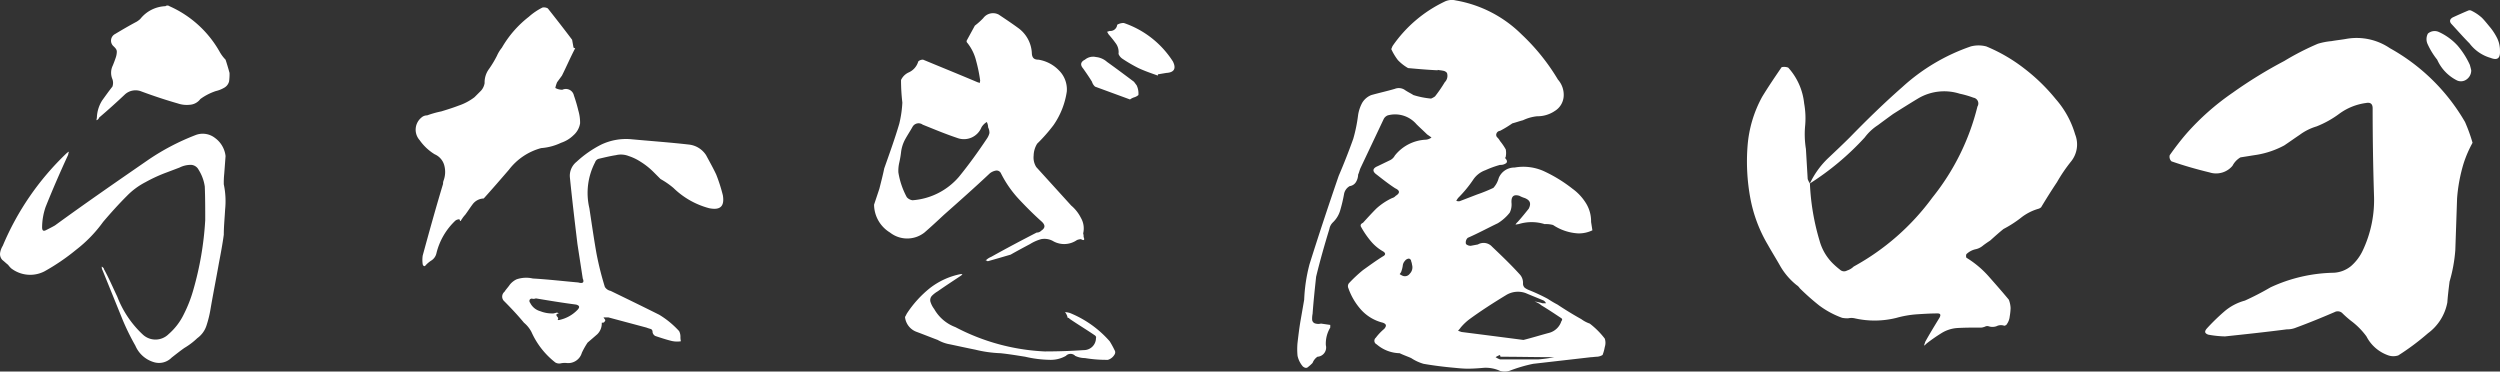 <svg xmlns="http://www.w3.org/2000/svg" width="339.321" height="50.43" viewBox="0 0 339.321 50.43">
  <rect x="0" y="0" width="339.321" height="50.43" fill="#333333" stroke="none"/>
  <path id="logo" d="M43.08-23.52c.06-.78.12-1.56.18-2.4a3.522,3.522,0,0,0-1.44-2.46,2.7,2.7,0,0,0-2.7-.36,31.523,31.523,0,0,0-6.3,3.3C28.56-22.5,24.3-19.56,20.1-16.5c-.42.24-.78.42-1.14.6-.42.24-.6.12-.6-.36a8.611,8.611,0,0,1,.48-2.76c.96-2.4,1.98-4.74,3.06-7.08a1.112,1.112,0,0,1,.12-.42,1.255,1.255,0,0,0-.36.24,37.232,37.232,0,0,0-8.64,12.54,2.651,2.651,0,0,0-.36.96,1.165,1.165,0,0,0,.3.96c.3.24.54.48.78.66a3.43,3.43,0,0,0,.42.48,4.232,4.232,0,0,0,4.5.42,28.9,28.9,0,0,0,4.32-2.94,18.223,18.223,0,0,0,3.66-3.78c1.02-1.2,2.1-2.4,3.24-3.54a9.8,9.8,0,0,1,2.52-1.86,20.47,20.47,0,0,1,2.88-1.32l1.74-.66a3.35,3.35,0,0,1,1.38-.36,1.219,1.219,0,0,1,1.2.66,5.788,5.788,0,0,1,.84,2.28c.06,1.5.06,3,.06,4.56a42.966,42.966,0,0,1-1.62,9.48A18.045,18.045,0,0,1,37.62-4.5a8.448,8.448,0,0,1-2.1,2.76,2.519,2.519,0,0,1-3.48.06,13.789,13.789,0,0,1-3.48-5.16c-.6-1.26-1.14-2.52-1.8-3.72,0-.12-.12-.24-.3-.36a.892.892,0,0,0,.12.54l2.7,6.66A32.315,32.315,0,0,0,31.02-.18a3.93,3.93,0,0,0,2.46,2.22,2.4,2.4,0,0,0,2.46-.6c.54-.42,1.14-.9,1.74-1.32A9.488,9.488,0,0,0,39.42-1.2a3.378,3.378,0,0,0,1.26-1.74,14.943,14.943,0,0,0,.54-2.22c.36-2.1.78-4.2,1.14-6.24.24-1.26.48-2.52.66-3.84,0-1.14.12-2.28.18-3.42a11.035,11.035,0,0,0-.18-3.42A11.561,11.561,0,0,1,43.08-23.52ZM43.26-39a5.08,5.08,0,0,1-.84-1.14,14.6,14.6,0,0,0-6.78-6.12.45.45,0,0,0-.54,0,4.567,4.567,0,0,0-3.42,1.74,3.328,3.328,0,0,1-.48.36c-1.02.54-2.04,1.14-2.94,1.68a1.015,1.015,0,0,0-.18,1.68c.24.24.42.42.42.72a2.659,2.659,0,0,1-.18.9c-.12.36-.24.66-.36.96a2.232,2.232,0,0,0-.06,1.86,1.487,1.487,0,0,1,0,1.02c-.48.6-.9,1.2-1.38,1.86a4.635,4.635,0,0,0-.72,2.22c0,.18-.06.36-.06.48a.541.541,0,0,0,.36-.36c1.2-1.02,2.4-2.1,3.54-3.18a2.146,2.146,0,0,1,2.22-.36c1.62.6,3.24,1.14,4.92,1.62a3.757,3.757,0,0,0,1.62.18,1.939,1.939,0,0,0,1.44-.78,7.709,7.709,0,0,1,2.1-1.08,4.02,4.02,0,0,0,1.08-.42,1.375,1.375,0,0,0,.72-.9,7.261,7.261,0,0,0,.06-1.14Q43.53-38.19,43.26-39ZM86.1-27a7.543,7.543,0,0,0,2.7-.72,4.368,4.368,0,0,0,1.68-1.02,2.735,2.735,0,0,0,.9-1.62,5.8,5.8,0,0,0-.24-1.74,20.241,20.241,0,0,0-.6-2.04,1.111,1.111,0,0,0-1.56-.78,1.9,1.9,0,0,1-.96-.24,3.881,3.881,0,0,1,.24-.78l.66-.9c.6-1.2,1.14-2.46,1.8-3.72-.12,0-.24-.06-.24-.12-.06-.36-.12-.66-.18-1.02-1.08-1.44-2.16-2.82-3.3-4.26a1.082,1.082,0,0,0-.72-.12,8.431,8.431,0,0,0-1.86,1.26,14.455,14.455,0,0,0-3.66,4.2,4.707,4.707,0,0,0-.66,1.08,14.286,14.286,0,0,1-1.08,1.8,3.052,3.052,0,0,0-.6,1.92,2.019,2.019,0,0,1-.48,1.02l-.9.9a7.462,7.462,0,0,1-2.16,1.14c-.78.3-1.56.54-2.34.78a13.361,13.361,0,0,0-1.92.54,1.141,1.141,0,0,0-.78.3,2.128,2.128,0,0,0-.24,3.06,6.9,6.9,0,0,0,2.04,1.92,2.278,2.278,0,0,1,1.32,1.56,3.371,3.371,0,0,1-.12,2.04,1.171,1.171,0,0,0-.06.42c-.96,3.18-1.86,6.42-2.76,9.72a4.017,4.017,0,0,0,0,1.2c.06.18.12.24.3.24a3.834,3.834,0,0,1,.9-.78,1.565,1.565,0,0,0,.66-.96,9,9,0,0,1,2.58-4.44.968.968,0,0,1,.54-.18c.06.12.06.18.12.24h.06a1.312,1.312,0,0,1,.18-.3,3.3,3.3,0,0,1,.42-.54c.36-.48.66-.96,1.02-1.44a1.959,1.959,0,0,1,1.5-.78c1.14-1.26,2.28-2.58,3.42-3.9A8.181,8.181,0,0,1,86.1-27Zm24.66,6.42a22.057,22.057,0,0,0-.9-2.82c-.42-.9-.9-1.74-1.38-2.64a3.176,3.176,0,0,0-2.34-1.44c-2.64-.3-5.22-.48-7.8-.72a7.867,7.867,0,0,0-4.08.72,14.65,14.65,0,0,0-3.36,2.34,2.423,2.423,0,0,0-.9,2.16c.3,3,.66,6,1.02,9l.72,4.68c.24.54,0,.72-.6.54-2.04-.18-4.08-.42-6.18-.54a4.007,4.007,0,0,0-2.22.12,2.657,2.657,0,0,0-.9.72c-.24.36-.54.66-.72.96A.85.85,0,0,0,81-6.3c.96.96,1.92,1.98,2.76,3a4.107,4.107,0,0,1,1.02,1.26A10.838,10.838,0,0,0,88.02,2.1a1.033,1.033,0,0,0,.72.12,2.69,2.69,0,0,1,.72-.06A1.931,1.931,0,0,0,91.62.78,10.259,10.259,0,0,1,92.4-.6c.42-.36.84-.72,1.32-1.14a2.035,2.035,0,0,0,.6-1.56c.18,0,.3,0,.36-.12a.312.312,0,0,0,.12-.24c-.06-.12-.18-.24-.24-.36h.66l5.16,1.38a5.664,5.664,0,0,0,.54.18c.24.06.3.24.3.48a.745.745,0,0,0,.36.48c.72.24,1.44.48,2.16.66a3.315,3.315,0,0,0,1.32.06,2.691,2.691,0,0,1-.06-.66,1.6,1.6,0,0,0-.18-.72,12.12,12.12,0,0,0-2.7-2.22c-2.16-1.08-4.38-2.16-6.6-3.24a1.178,1.178,0,0,1-.78-.54,42.2,42.2,0,0,1-1.14-4.56c-.36-2.04-.66-4.14-.96-6.12a9.009,9.009,0,0,1,.78-6.24.717.717,0,0,1,.54-.48c.78-.18,1.5-.36,2.28-.48a2.859,2.859,0,0,1,1.74.12,6.754,6.754,0,0,1,1.62.78,9.783,9.783,0,0,1,1.74,1.38l.96.96a11.234,11.234,0,0,1,1.74,1.2,10.944,10.944,0,0,0,4.86,2.76C110.4-18.54,111-19.08,110.76-20.58ZM91.08-5.1A4.827,4.827,0,0,1,88.5-3.66a.22.22,0,0,1-.18-.06c.12-.06.12-.24-.06-.42-.18-.24-.12-.36.24-.42l-.24-.12-.48.12a4.372,4.372,0,0,1-1.8-.3A2.17,2.17,0,0,1,84.6-6a.379.379,0,0,1-.06-.42.344.344,0,0,1,.42-.12,1.021,1.021,0,0,0,.42-.06c1.8.3,3.6.6,5.46.84C91.26-5.64,91.38-5.46,91.08-5.1Zm47.04-10.44c.9-.78,1.74-1.56,2.64-2.4,2.1-1.86,4.2-3.72,6.24-5.64a1.86,1.86,0,0,1,.78-.36.644.644,0,0,1,.72.36,14.962,14.962,0,0,0,2.52,3.6c.96,1.02,1.98,2.04,3.06,3,.48.48.42.84-.12,1.2a.77.77,0,0,1-.6.24c-2.1,1.08-4.14,2.16-6.18,3.3a2.246,2.246,0,0,0-.6.36.742.742,0,0,1-.18.12.458.458,0,0,1,.3.12c1.08-.3,2.1-.6,3.12-.9.84-.48,1.74-.96,2.64-1.44a5.685,5.685,0,0,1,1.5-.66,2.369,2.369,0,0,1,1.68.3,3.04,3.04,0,0,0,3.18-.18,1.752,1.752,0,0,1,.54-.12c.42.24.54.12.36-.3a1.321,1.321,0,0,0-.06-.48,2.864,2.864,0,0,0-.3-2.1,5.3,5.3,0,0,0-1.32-1.68l-4.74-5.22a2.414,2.414,0,0,1-.36-1.56,3.18,3.18,0,0,1,.48-1.62,22.229,22.229,0,0,0,2.22-2.52,10.713,10.713,0,0,0,1.8-4.56,3.625,3.625,0,0,0-1.08-2.88A4.942,4.942,0,0,0,153.6-39c-.6,0-.84-.24-.9-.78a4.464,4.464,0,0,0-1.8-3.48c-.9-.66-1.8-1.26-2.7-1.86a1.656,1.656,0,0,0-2.1.48,9.223,9.223,0,0,1-1.14,1.02l-1.08,1.98a.283.283,0,0,0,.06.36,6.28,6.28,0,0,1,1.2,2.46,20.61,20.61,0,0,1,.54,2.64c0,.12-.06.24-.06.36a1.014,1.014,0,0,0-.3-.12c-2.4-1.02-4.92-2.04-7.38-3.06a.9.9,0,0,0-.66.24,2.336,2.336,0,0,1-1.32,1.5,2.107,2.107,0,0,0-1.02,1.02,26.169,26.169,0,0,0,.18,3.06,15.151,15.151,0,0,1-.42,2.88c-.6,2.04-1.32,4.02-2.04,6.06-.18.9-.42,1.8-.66,2.76l-.72,2.16a4.485,4.485,0,0,0,2.16,3.78A3.785,3.785,0,0,0,138.12-15.54Zm-2.4-4.8a10.6,10.6,0,0,1-1.14-3.36,4.923,4.923,0,0,1,.12-1.32,13.38,13.38,0,0,0,.24-1.38,4.849,4.849,0,0,1,.6-1.86c.3-.54.66-1.08.96-1.62a.935.935,0,0,1,1.38-.3c1.5.6,3.06,1.26,4.68,1.8a2.571,2.571,0,0,0,3.3-1.44,2.068,2.068,0,0,1,.72-.72,1.6,1.6,0,0,1,.18.72,1.661,1.661,0,0,1,.18.78,2.274,2.274,0,0,1-.36.78c-1.2,1.8-2.46,3.54-3.78,5.16a9.187,9.187,0,0,1-6.3,3.18A1.255,1.255,0,0,1,135.72-20.34ZM163.26-.78a14.371,14.371,0,0,0-5.4-3.84,3.1,3.1,0,0,0-.66-.12,1.859,1.859,0,0,1,.36.78c.12,0,.18,0,.24.12,1.14.78,2.34,1.5,3.48,2.28.12.12.18.24.12.3A1.64,1.64,0,0,1,159.72.42c-1.74.12-3.48.18-5.28.18a28.82,28.82,0,0,1-12.12-3.3,5.531,5.531,0,0,1-2.88-2.46,3.18,3.18,0,0,1-.48-.9.859.859,0,0,1,.18-.9,3.852,3.852,0,0,1,.78-.6c1.02-.72,2.04-1.38,3.12-2.1.12-.06.18-.18.24-.24h-.24a9.941,9.941,0,0,0-4.2,1.92,14.793,14.793,0,0,0-3.06,3.36c-.12.18-.18.36-.3.54a2.406,2.406,0,0,0,1.62,2.04c.96.36,1.86.72,2.82,1.08a5.091,5.091,0,0,0,1.68.6c1.14.24,2.22.48,3.42.72a16.771,16.771,0,0,0,3.42.48c1.14.12,2.22.3,3.36.48a15.608,15.608,0,0,0,3.36.42,4.122,4.122,0,0,0,2.16-.54.87.87,0,0,1,1.26,0,3.054,3.054,0,0,0,1.32.3,17.765,17.765,0,0,0,3.12.24,1.533,1.533,0,0,0,.9-.72.543.543,0,0,0,0-.6A11.9,11.9,0,0,0,163.26-.78Zm8.58-37.98a12.786,12.786,0,0,0-6.66-5.22,1.693,1.693,0,0,0-.9.24.933.933,0,0,1-1.02.84l-.36.12a1.311,1.311,0,0,1,.18.3c.36.42.66.78.96,1.2a2,2,0,0,1,.42,1.5,1.4,1.4,0,0,0,.54.66,20.124,20.124,0,0,0,2.16,1.26c.9.42,1.8.72,2.64,1.02,0-.12,0-.18.06-.18l1.08-.18C172.02-37.26,172.32-37.8,171.84-38.76ZM166.56-36c-1.2-.9-2.4-1.8-3.66-2.7a2.643,2.643,0,0,0-1.5-.66,1.739,1.739,0,0,0-1.5.36c-.6.3-.66.72-.24,1.2.42.6.84,1.2,1.2,1.8a1.4,1.4,0,0,0,.42.66l4.74,1.74a1.877,1.877,0,0,1,.6-.3,1.573,1.573,0,0,0,.54-.3,2.584,2.584,0,0,0-.24-1.32Zm63.9,34.86a10.946,10.946,0,0,0-2.04-2.04,4.149,4.149,0,0,1-1.14-.6q-1.62-.9-3.24-1.98a15.174,15.174,0,0,1-1.32-.78,24.818,24.818,0,0,0-2.58-1.2,2.432,2.432,0,0,1-.54-.3.77.77,0,0,1-.24-.6,1.669,1.669,0,0,0-.48-1.26c-1.2-1.32-2.46-2.52-3.72-3.72a1.544,1.544,0,0,0-1.92-.3l-.96.18a.9.9,0,0,1-.66-.24.851.851,0,0,1,.24-.84c1.38-.6,2.7-1.32,4.08-1.98a6.089,6.089,0,0,0,1.62-1.44,2.477,2.477,0,0,0,.24-1.32c-.06-.9.3-1.2,1.08-.96a3.67,3.67,0,0,0,.72.3c.72.3.9.72.54,1.44-.48.6-.96,1.2-1.5,1.8a1.591,1.591,0,0,0-.3.36c.12,0,.3-.06.42-.06a5.936,5.936,0,0,1,3.54,0,3.507,3.507,0,0,1,1.14.12,6.836,6.836,0,0,0,3.42,1.14,4.267,4.267,0,0,0,1.92-.42c-.06-.36-.12-.78-.18-1.14a4.635,4.635,0,0,0-.72-2.58,6.87,6.87,0,0,0-1.8-1.92,19.543,19.543,0,0,0-3.66-2.28,6.779,6.779,0,0,0-4.2-.6,2.28,2.28,0,0,0-2.16,1.44,3.189,3.189,0,0,1-.72,1.32,21.568,21.568,0,0,1-2.22.9l-2.34.9a.637.637,0,0,1-.48-.06l.24-.36a16.46,16.46,0,0,0,2.04-2.46A3.336,3.336,0,0,1,214.26-24a13.138,13.138,0,0,1,1.98-.72,1.27,1.27,0,0,0,.84-.24q.27-.27-.18-.72c.06,0,.12-.06.12-.18a2.577,2.577,0,0,0,0-.96,7.641,7.641,0,0,0-.78-1.14,1.967,1.967,0,0,0-.36-.48.477.477,0,0,1-.12-.54.563.563,0,0,1,.48-.36,15.635,15.635,0,0,0,1.68-1.02c.48-.12.96-.3,1.44-.42a5.779,5.779,0,0,1,1.92-.54,4.187,4.187,0,0,0,2.4-.72,2.52,2.52,0,0,0,1.2-1.98,3.12,3.12,0,0,0-.78-2.28,28.262,28.262,0,0,0-4.92-6.12,16.729,16.729,0,0,0-8.94-4.62,2.235,2.235,0,0,0-1.56.18,17.916,17.916,0,0,0-7.02,6c-.06.12-.12.3-.18.42a7.65,7.65,0,0,0,.9,1.5,6.107,6.107,0,0,0,1.38,1.08c1.32.12,2.7.24,4.02.3v-.06c.24.06.48.06.72.12a.808.808,0,0,1,.54.3,1.223,1.223,0,0,1-.3,1.26,18.31,18.31,0,0,1-1.32,1.92,2.432,2.432,0,0,1-.54.3,11.345,11.345,0,0,1-2.4-.48c-.36-.24-.78-.42-1.2-.72a1.461,1.461,0,0,0-1.32-.12c-1.02.3-2.1.54-3.18.84a2.5,2.5,0,0,0-1.26,1.08,5.159,5.159,0,0,0-.54,1.62,20.7,20.7,0,0,1-.66,3.24q-.9,2.52-1.98,5.04c-1.38,4.02-2.7,7.98-3.96,12a22.123,22.123,0,0,0-.72,4.8l-.48,2.76c-.18,1.02-.3,2.04-.42,3.06a9.023,9.023,0,0,0,0,1.8,3.27,3.27,0,0,0,.72,1.44c.3.24.54.24.72.06a5.41,5.41,0,0,0,.6-.54,1.8,1.8,0,0,1,.66-.84A1.253,1.253,0,0,0,192.6-.24a4.216,4.216,0,0,1,.6-2.4V-3l-1.26-.18a1.463,1.463,0,0,1-.72,0,.577.577,0,0,1-.48-.54,3.17,3.17,0,0,1,.06-.78c.12-1.68.3-3.36.48-5.04.54-2.22,1.14-4.32,1.8-6.48a1.651,1.651,0,0,1,.48-.9,3.637,3.637,0,0,0,1.02-1.74,20.3,20.3,0,0,0,.48-2.04,1.551,1.551,0,0,1,.78-1.14,1.167,1.167,0,0,0,.84-.54,2.023,2.023,0,0,0,.3-1.02c.12-.24.18-.54.3-.84l3.18-6.72a1.059,1.059,0,0,1,.54-.48,3.819,3.819,0,0,1,3.9,1.2c.48.48.96.9,1.44,1.38l.6.42a1.413,1.413,0,0,1-.78.3,5.688,5.688,0,0,0-4.2,2.16,1.446,1.446,0,0,1-.6.6l-1.74.84c-.72.3-.72.72-.12,1.14.84.66,1.68,1.32,2.52,1.86.66.3.66.66.06,1.02a.947.947,0,0,1-.48.3,8.486,8.486,0,0,0-2.16,1.44c-.6.6-1.2,1.26-1.8,1.92-.24.12-.36.24-.3.48a11.881,11.881,0,0,0,1.44,2.1,5.987,5.987,0,0,0,1.62,1.32c.36.24.3.48-.06.66-.96.6-1.86,1.26-2.7,1.86a18.752,18.752,0,0,0-1.92,1.8.657.657,0,0,0-.06.66,8.669,8.669,0,0,0,1.74,2.94,5.858,5.858,0,0,0,2.94,1.74c.48.18.54.42.18.84a7.138,7.138,0,0,0-1.14,1.2.536.536,0,0,0,.12.9,4.923,4.923,0,0,0,3.12,1.2c.48.24,1.02.42,1.56.66a6.1,6.1,0,0,0,1.68.78c1.38.24,2.82.42,4.2.54.6.06,1.2.12,1.8.12.78,0,1.5-.06,2.22-.12a4.631,4.631,0,0,1,2.16.42,2.25,2.25,0,0,0,1.26,0,20.109,20.109,0,0,1,3.24-.96l7.86-.9c.24,0,.54-.06.78-.06a1.7,1.7,0,0,0,.78-.24,5.68,5.68,0,0,0,.3-1.08A1.847,1.847,0,0,0,230.46-1.14ZM202.92-9.72a1.312,1.312,0,0,1-.3-.18c.06-.06.12-.18.18-.24a3.948,3.948,0,0,0,.24-.9,1.094,1.094,0,0,1,.3-.66.716.716,0,0,1,.54-.3.38.38,0,0,1,.3.36,1.855,1.855,0,0,1,.12.48,1.213,1.213,0,0,1-.3,1.2A.81.81,0,0,1,202.92-9.72Zm20.7,11.1a19.9,19.9,0,0,1-2.16.3h-5.22a2.8,2.8,0,0,1-.6-.3,2.8,2.8,0,0,1,.6-.3c0,.06.06.18.06.24C218.76,1.32,221.22,1.38,223.62,1.38Zm.96-4.92a2.4,2.4,0,0,1-1.68,1.62c-1.14.3-2.28.66-3.48.96-2.76-.36-5.58-.72-8.4-1.08a4.133,4.133,0,0,1-.48-.18,2.61,2.61,0,0,0,.36-.42,7.138,7.138,0,0,1,1.2-1.14c1.56-1.14,3.24-2.22,4.92-3.24a3.081,3.081,0,0,1,2.7-.3c.84.36,1.62.66,2.46,1.02a.882.882,0,0,1,.3.36H222a6.976,6.976,0,0,0-1.08-.24,3.043,3.043,0,0,1,.96.54c.9.54,1.8,1.14,2.7,1.74A.225.225,0,0,1,224.58-3.54ZM294.3-28.86a12.586,12.586,0,0,0-2.64-4.8,25.261,25.261,0,0,0-4.26-4.14,22.272,22.272,0,0,0-5.16-3,4.151,4.151,0,0,0-2.1,0,26.591,26.591,0,0,0-9.3,5.52c-2.46,2.16-4.8,4.44-7.08,6.78-.96.96-1.98,1.92-3,2.88a11.559,11.559,0,0,0-2.46,3.42,2.8,2.8,0,0,1-.3-.6l-.24-4.08a12.572,12.572,0,0,1-.12-3,11.315,11.315,0,0,0-.12-3.18,8.531,8.531,0,0,0-2.16-4.86,1.544,1.544,0,0,0-.9-.06c-.9,1.32-1.8,2.64-2.64,4.02a16.463,16.463,0,0,0-1.98,6.66,27.318,27.318,0,0,0,.36,7.02,19.373,19.373,0,0,0,2.4,6.42c.54.96,1.14,1.92,1.68,2.88A9.207,9.207,0,0,0,256.5-8.4a1.4,1.4,0,0,1,.42.42,32.032,32.032,0,0,0,2.64,2.34,12.042,12.042,0,0,0,3.12,1.68,3.69,3.69,0,0,0,.84.06,1.977,1.977,0,0,1,.84,0,12.2,12.2,0,0,0,5.7-.06,13.977,13.977,0,0,1,2.76-.48c.96-.06,1.86-.12,2.82-.12.36,0,.48.18.24.6-.66,1.08-1.32,2.16-1.92,3.24l-.18.54a1.592,1.592,0,0,0,.36-.3,23.254,23.254,0,0,1,1.98-1.38,4.635,4.635,0,0,1,2.22-.72c1.08-.06,2.16-.06,3.3-.06a3.823,3.823,0,0,0,.42-.12.638.638,0,0,1,.48-.06,1.665,1.665,0,0,0,1.08,0,1.343,1.343,0,0,1,1.08-.06c.12-.06.24-.06.3-.18a2.157,2.157,0,0,0,.42-1.08,8.2,8.2,0,0,0,.12-1.14,3.508,3.508,0,0,0-.24-1.14c-.84-1.02-1.74-2.04-2.64-3.06a13.248,13.248,0,0,0-3.12-2.64.663.663,0,0,1,0-.48,2.6,2.6,0,0,1,1.2-.66,2.283,2.283,0,0,0,1.02-.48c.3-.24.66-.48,1.02-.72.6-.54,1.2-1.08,1.8-1.56a15.563,15.563,0,0,0,2.34-1.5,6.857,6.857,0,0,1,2.46-1.26,1.311,1.311,0,0,0,.3-.18q1.08-1.8,2.16-3.42a21.284,21.284,0,0,1,1.92-2.82A3.675,3.675,0,0,0,294.3-28.86Zm-13.26-3.78a31.886,31.886,0,0,1-6.12,12.36,32.667,32.667,0,0,1-10.68,9.36,2.259,2.259,0,0,1-.9.54.8.8,0,0,1-.96-.12,10.447,10.447,0,0,1-.84-.72,6.9,6.9,0,0,1-1.92-3.18,31.7,31.7,0,0,1-1.32-7.8,37.02,37.02,0,0,0,7.44-6.24,6.9,6.9,0,0,1,1.8-1.68c.72-.54,1.38-1.02,2.04-1.5,1.14-.72,2.28-1.44,3.48-2.16a6.954,6.954,0,0,1,5.58-.6,12.7,12.7,0,0,1,1.86.54A.791.791,0,0,1,281.04-32.64Zm55.98-7.92a8.036,8.036,0,0,0-5.94-1.26c-.66.12-1.32.18-1.98.3a9.282,9.282,0,0,0-1.86.36,36.176,36.176,0,0,0-4.56,2.34,61.36,61.36,0,0,0-7.02,4.32,34.014,34.014,0,0,0-6.24,5.52c-.78.9-1.56,1.92-2.28,2.94a.851.851,0,0,0,.24.84c1.74.6,3.42,1.08,5.16,1.5a2.9,2.9,0,0,0,3.12-.9,2.813,2.813,0,0,1,1.08-1.14c.78-.12,1.5-.24,2.28-.36a12.062,12.062,0,0,0,3.66-1.26c.72-.48,1.38-.96,2.1-1.44a7.39,7.39,0,0,1,2.28-1.14,13.333,13.333,0,0,0,3.12-1.74,7.876,7.876,0,0,1,3.6-1.44q.9-.18.9.72,0,5.85.18,11.7a16.057,16.057,0,0,1-1.56,7.68,6.388,6.388,0,0,1-1.56,2.04,4.022,4.022,0,0,1-2.34.9,21.13,21.13,0,0,0-8.58,1.98,38.168,38.168,0,0,1-3.48,1.8,7.124,7.124,0,0,0-2.82,1.5,27.858,27.858,0,0,0-2.34,2.28c-.36.42-.3.66.18.84a13.967,13.967,0,0,0,2.28.24c2.82-.3,5.64-.6,8.4-.96a3.133,3.133,0,0,0,1.26-.24c1.8-.66,3.54-1.38,5.22-2.1a.9.9,0,0,1,1.02.12,13.183,13.183,0,0,0,1.38,1.2,9.955,9.955,0,0,1,1.92,1.98,5.265,5.265,0,0,0,2.82,2.52,2.141,2.141,0,0,0,1.5.06,33.337,33.337,0,0,0,4.02-3,6.719,6.719,0,0,0,2.64-4.2c.06-.9.18-1.86.3-2.82a20.494,20.494,0,0,0,.78-4.26l.24-7.02a21.855,21.855,0,0,1,.9-4.8,16.011,16.011,0,0,1,1.2-2.76,22.516,22.516,0,0,0-1.02-2.82A26.814,26.814,0,0,0,337.02-40.56Zm11.04-5.1a.507.507,0,0,0-.42,0c-.72.3-1.38.6-2.04.9-.48.24-.54.6-.18.96.78.84,1.56,1.74,2.4,2.58a5.456,5.456,0,0,0,2.88,1.98c.9.36,1.32.06,1.26-.96a3.833,3.833,0,0,0-.36-1.68,7.949,7.949,0,0,0-.96-1.5c-.36-.42-.72-.9-1.14-1.32A6.029,6.029,0,0,0,348.06-45.66ZM343.44-39a5.751,5.751,0,0,0,2.58,2.76,1.274,1.274,0,0,0,1.38-.06,1.486,1.486,0,0,0,.66-1.26c-.06-.3-.12-.48-.18-.72a10.969,10.969,0,0,0-1.68-2.64,7.88,7.88,0,0,0-2.58-1.86,1.389,1.389,0,0,0-1.44.24,1.6,1.6,0,0,0-.06,1.38A9.922,9.922,0,0,0,343.44-39Z" transform="translate(-12.645 47.1)" fill="#fff"/>
</svg>
